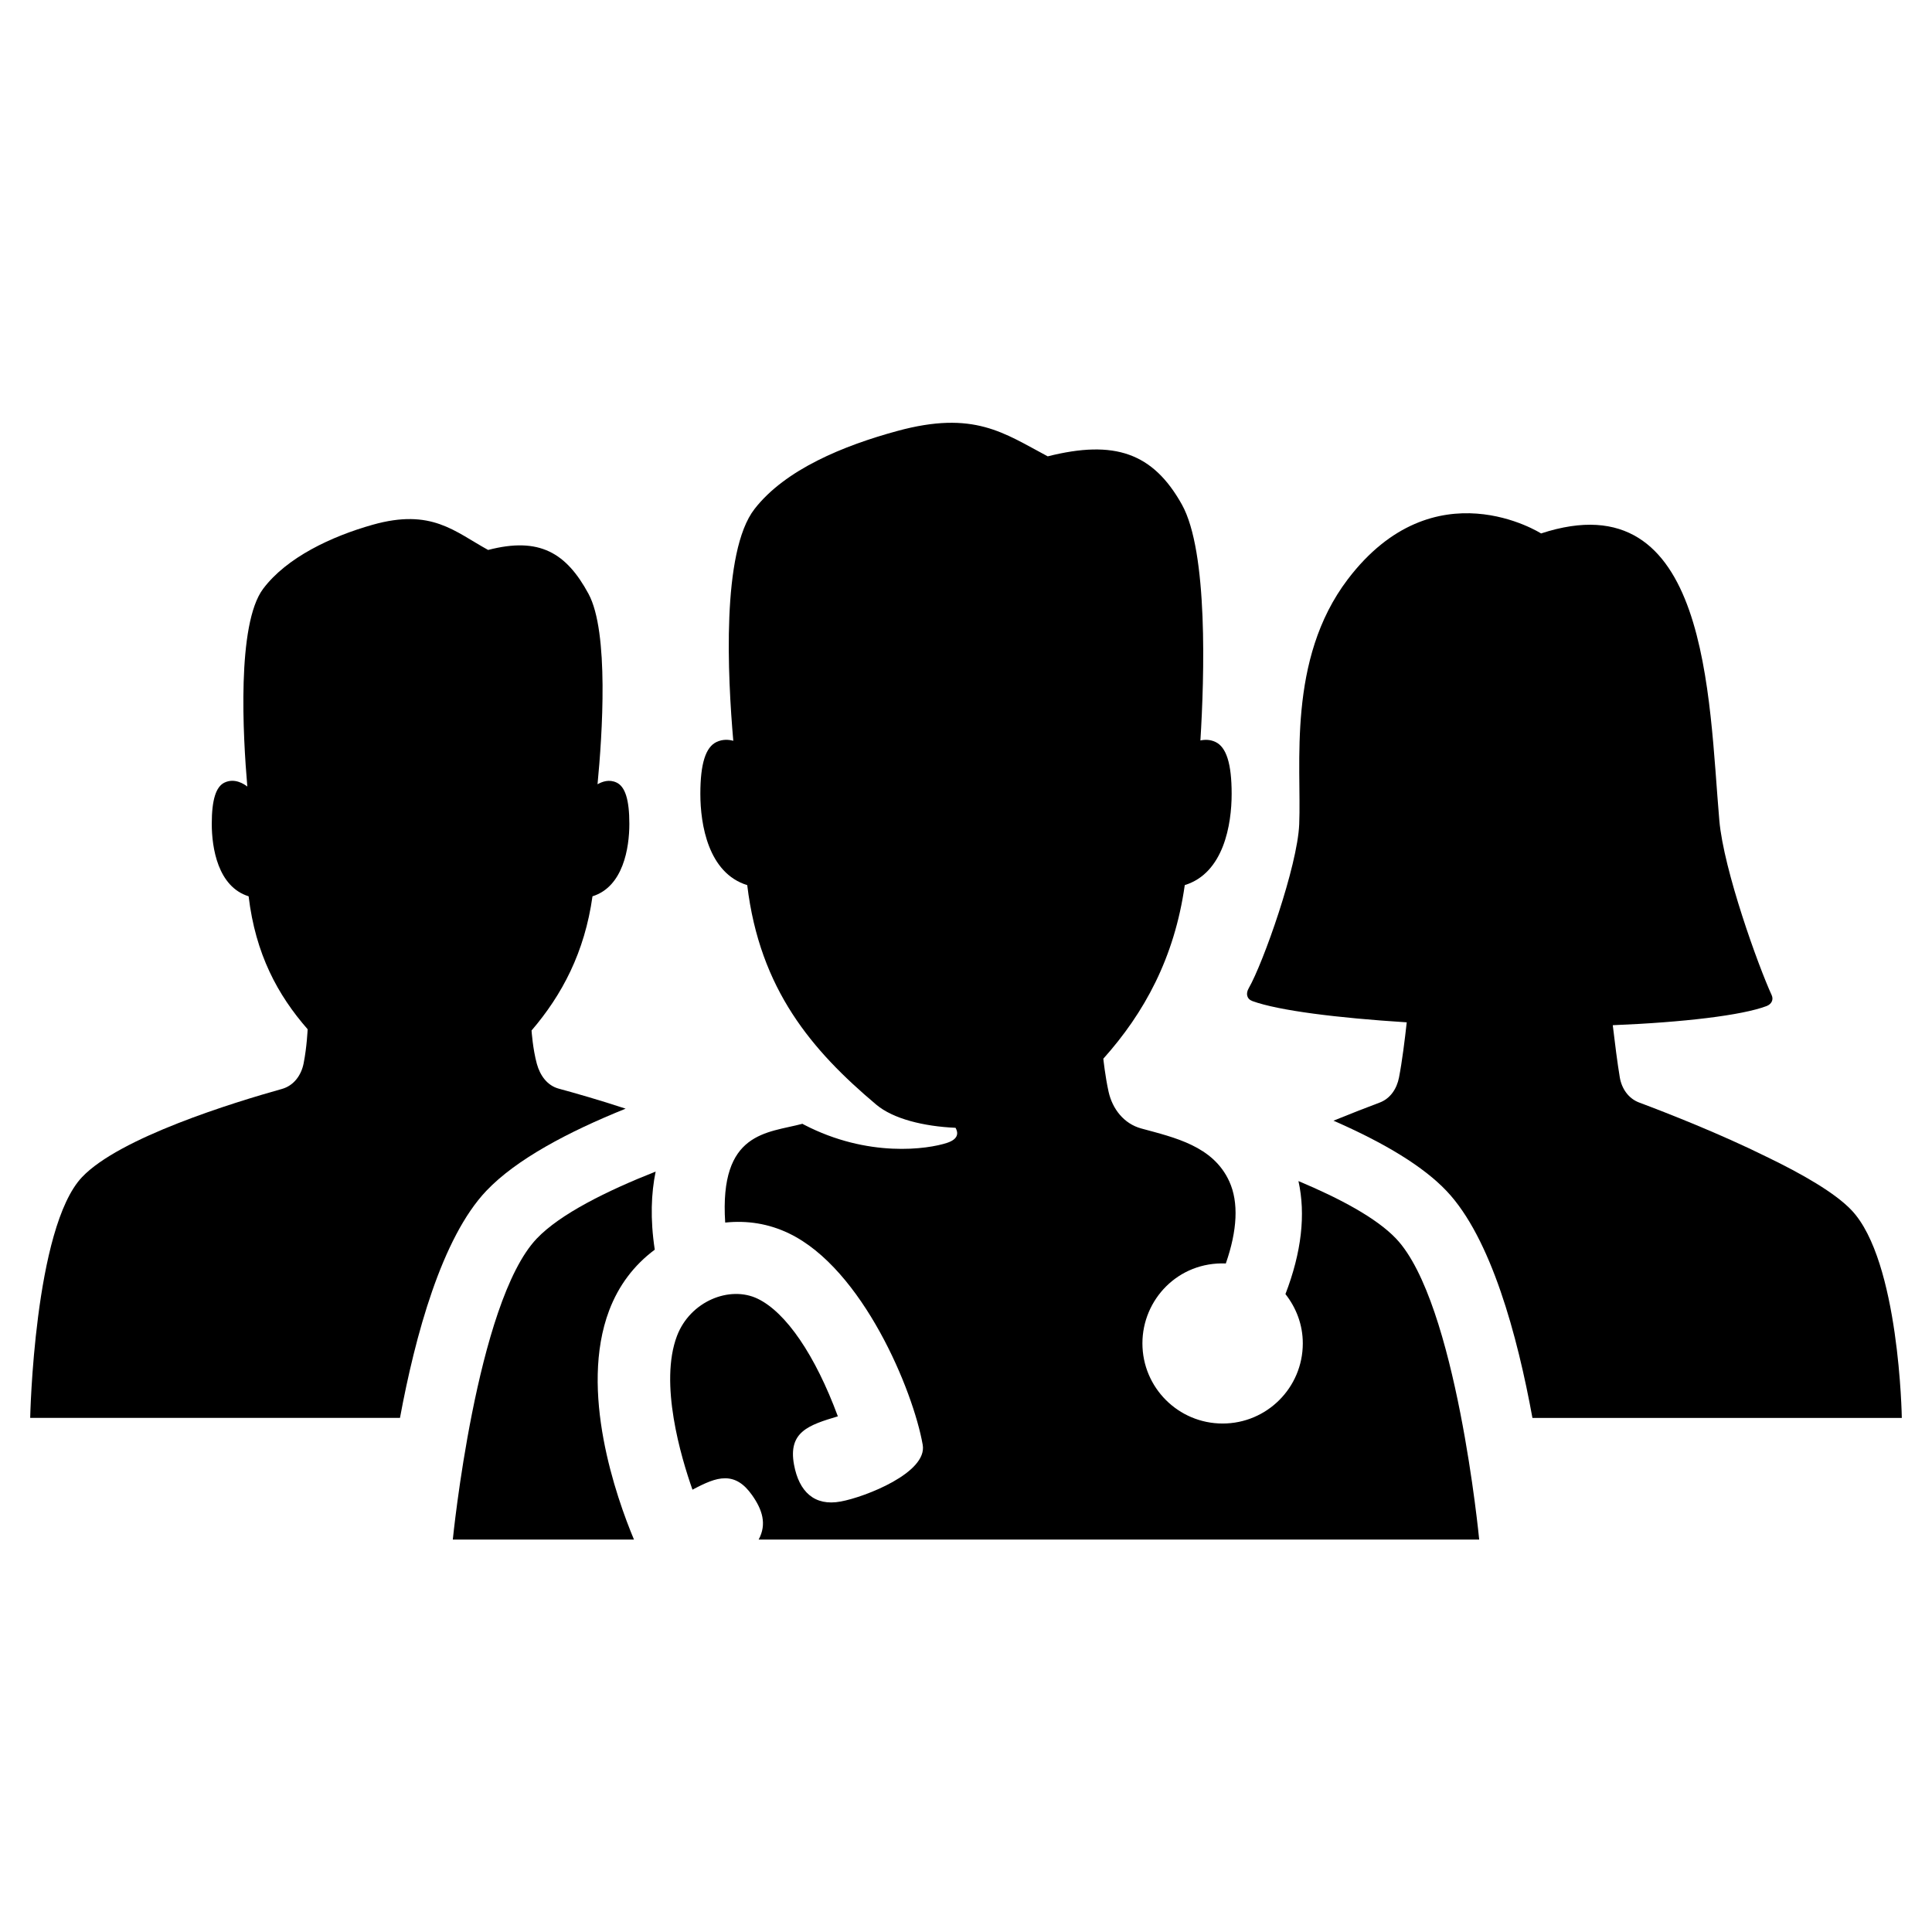<?xml version="1.0" encoding="utf-8"?>
<!-- Generator: Adobe Illustrator 18.1.0, SVG Export Plug-In . SVG Version: 6.00 Build 0)  -->
<svg version="1.2" baseProfile="tiny" xmlns="http://www.w3.org/2000/svg" xmlns:xlink="http://www.w3.org/1999/xlink" x="0px"
	 y="0px" width="64px" height="64px" viewBox="0 0 64 64" xml:space="preserve">
<g id="_x36_4px_Boxes">
	<rect fill="none" width="64" height="64"/>
</g>
<g id="Production">
	<g>
		<path d="M20.725,36.726c-0.872-0.287-1.674-0.516-2.216-0.663c-0.382-0.103-0.618-0.436-0.724-0.818
			c-0.136-0.491-0.177-1.108-0.177-1.108c1.01-1.178,1.76-2.592,2.019-4.446c1.017-0.317,1.221-1.601,1.221-2.401
			c0-0.8-0.139-1.233-0.424-1.367c-0.248-0.117-0.48-0.029-0.63,0.057c0.158-1.635,0.385-5.043-0.298-6.307
			c-0.734-1.357-1.625-1.899-3.326-1.455c-1.115-0.612-1.875-1.386-3.828-0.834
			c-1.358,0.383-2.844,1.079-3.626,2.122c-0.878,1.171-0.667,4.887-0.523,6.55
			c-0.097-0.076-0.412-0.294-0.754-0.133c-0.284,0.134-0.424,0.567-0.424,1.367c0,0.8,0.203,2.084,1.221,2.401
			c0.228,1.917,0.965,3.273,1.955,4.404c0,0-0.024,0.579-0.133,1.13c-0.078,0.398-0.329,0.739-0.719,0.848
			c-1.599,0.447-5.375,1.608-6.62,2.919C1.129,40.666,1,46.969,1,46.969h12.25
			c0.502-2.713,1.383-5.966,2.861-7.522C17.101,38.405,18.819,37.494,20.725,36.726z"/>
		<path d="M61.333,40.088c-0.542-0.571-1.623-1.194-2.811-1.767c-1.556-0.77-3.296-1.451-4.222-1.798
			c-0.355-0.133-0.579-0.459-0.642-0.832c-0.078-0.464-0.165-1.151-0.233-1.73
			c2.347-0.095,4.288-0.327,5.095-0.634c0.16-0.061,0.24-0.207,0.169-0.362c-0.442-0.964-1.589-4.132-1.734-5.787
			c-0.354-4.062-0.34-11.331-5.905-9.507c0,0-3.534-2.258-6.404,1.52c-2.019,2.658-1.527,6.162-1.608,8.116
			c-0.058,1.39-1.195,4.599-1.673,5.43c-0.102,0.177-0.067,0.356,0.125,0.426
			c0.866,0.315,2.817,0.558,5.11,0.703c-0.064,0.581-0.154,1.302-0.256,1.827c-0.072,0.372-0.287,0.699-0.642,0.832
			c-0.389,0.146-0.926,0.353-1.529,0.599c1.723,0.752,2.987,1.528,3.744,2.326
			c1.479,1.556,2.352,4.808,2.847,7.521H63C63,46.969,62.923,41.761,61.333,40.088z"/>
		<path d="M17.779,41.031C15.778,43.137,15,51,15,51h6.001c-0.588-1.407-1.829-4.932-0.82-7.594
			c0.311-0.82,0.819-1.496,1.509-2.009c-0.156-1.023-0.117-1.873,0.029-2.587
			C20.106,39.447,18.554,40.215,17.779,41.031z"/>
		<path d="M43.013,39.125c0.244,1.104,0.103,2.355-0.431,3.743c0.355,0.452,0.575,1.013,0.575,1.632
			c0,1.467-1.189,2.656-2.656,2.656S37.844,45.967,37.844,44.5c0-1.449,1.183-2.71,2.763-2.646
			c0.382-1.096,0.43-2.026,0.116-2.716c-0.536-1.178-1.812-1.454-2.918-1.756
			c-0.57-0.156-0.953-0.64-1.082-1.217c-0.113-0.51-0.174-1.094-0.174-1.094
			c1.353-1.512,2.357-3.338,2.698-5.751c1.294-0.399,1.553-2.015,1.553-3.022c0-1.007-0.177-1.552-0.539-1.721
			c-0.174-0.081-0.345-0.081-0.496-0.048c0.13-2.099,0.26-6.257-0.615-7.819
			c-0.956-1.708-2.228-2.151-4.443-1.593c-1.453-0.771-2.442-1.534-4.988-0.839
			c-1.769,0.482-3.705,1.27-4.725,2.584c-1.101,1.418-0.888,5.553-0.703,7.678
			c-0.164-0.045-0.356-0.053-0.552,0.038c-0.362,0.169-0.539,0.714-0.539,1.721c0,1.008,0.259,2.624,1.553,3.022
			c0.415,3.456,2.144,5.478,4.272,7.27c0.562,0.474,1.575,0.722,2.629,0.769c0.096,0.171,0.096,0.374-0.282,0.499
			c-0.633,0.209-2.611,0.504-4.743-0.605c-0.018-0.009-0.03-0.018-0.048-0.027
			c-1.164,0.312-2.756,0.246-2.558,3.272c0.725-0.075,1.435,0.032,2.115,0.36
			c2.438,1.173,4.112,5.204,4.428,7.002c0.162,0.922-1.901,1.728-2.713,1.878c-0.876,0.165-1.385-0.327-1.55-1.219
			c-0.202-1.09,0.487-1.313,1.452-1.602c-0.75-2.026-1.716-3.444-2.658-3.897c-0.922-0.443-2.232,0.079-2.671,1.233
			c-0.594,1.563,0.129,4.006,0.513,5.094c0.424-0.225,0.758-0.378,1.079-0.378c0.341,0,0.625,0.176,0.893,0.555
			c0.339,0.478,0.5,0.961,0.22,1.475H49c0,0-0.752-7.863-2.753-9.969C45.597,40.346,44.371,39.694,43.013,39.125z
			"/>
	</g>
</g>
</svg>
